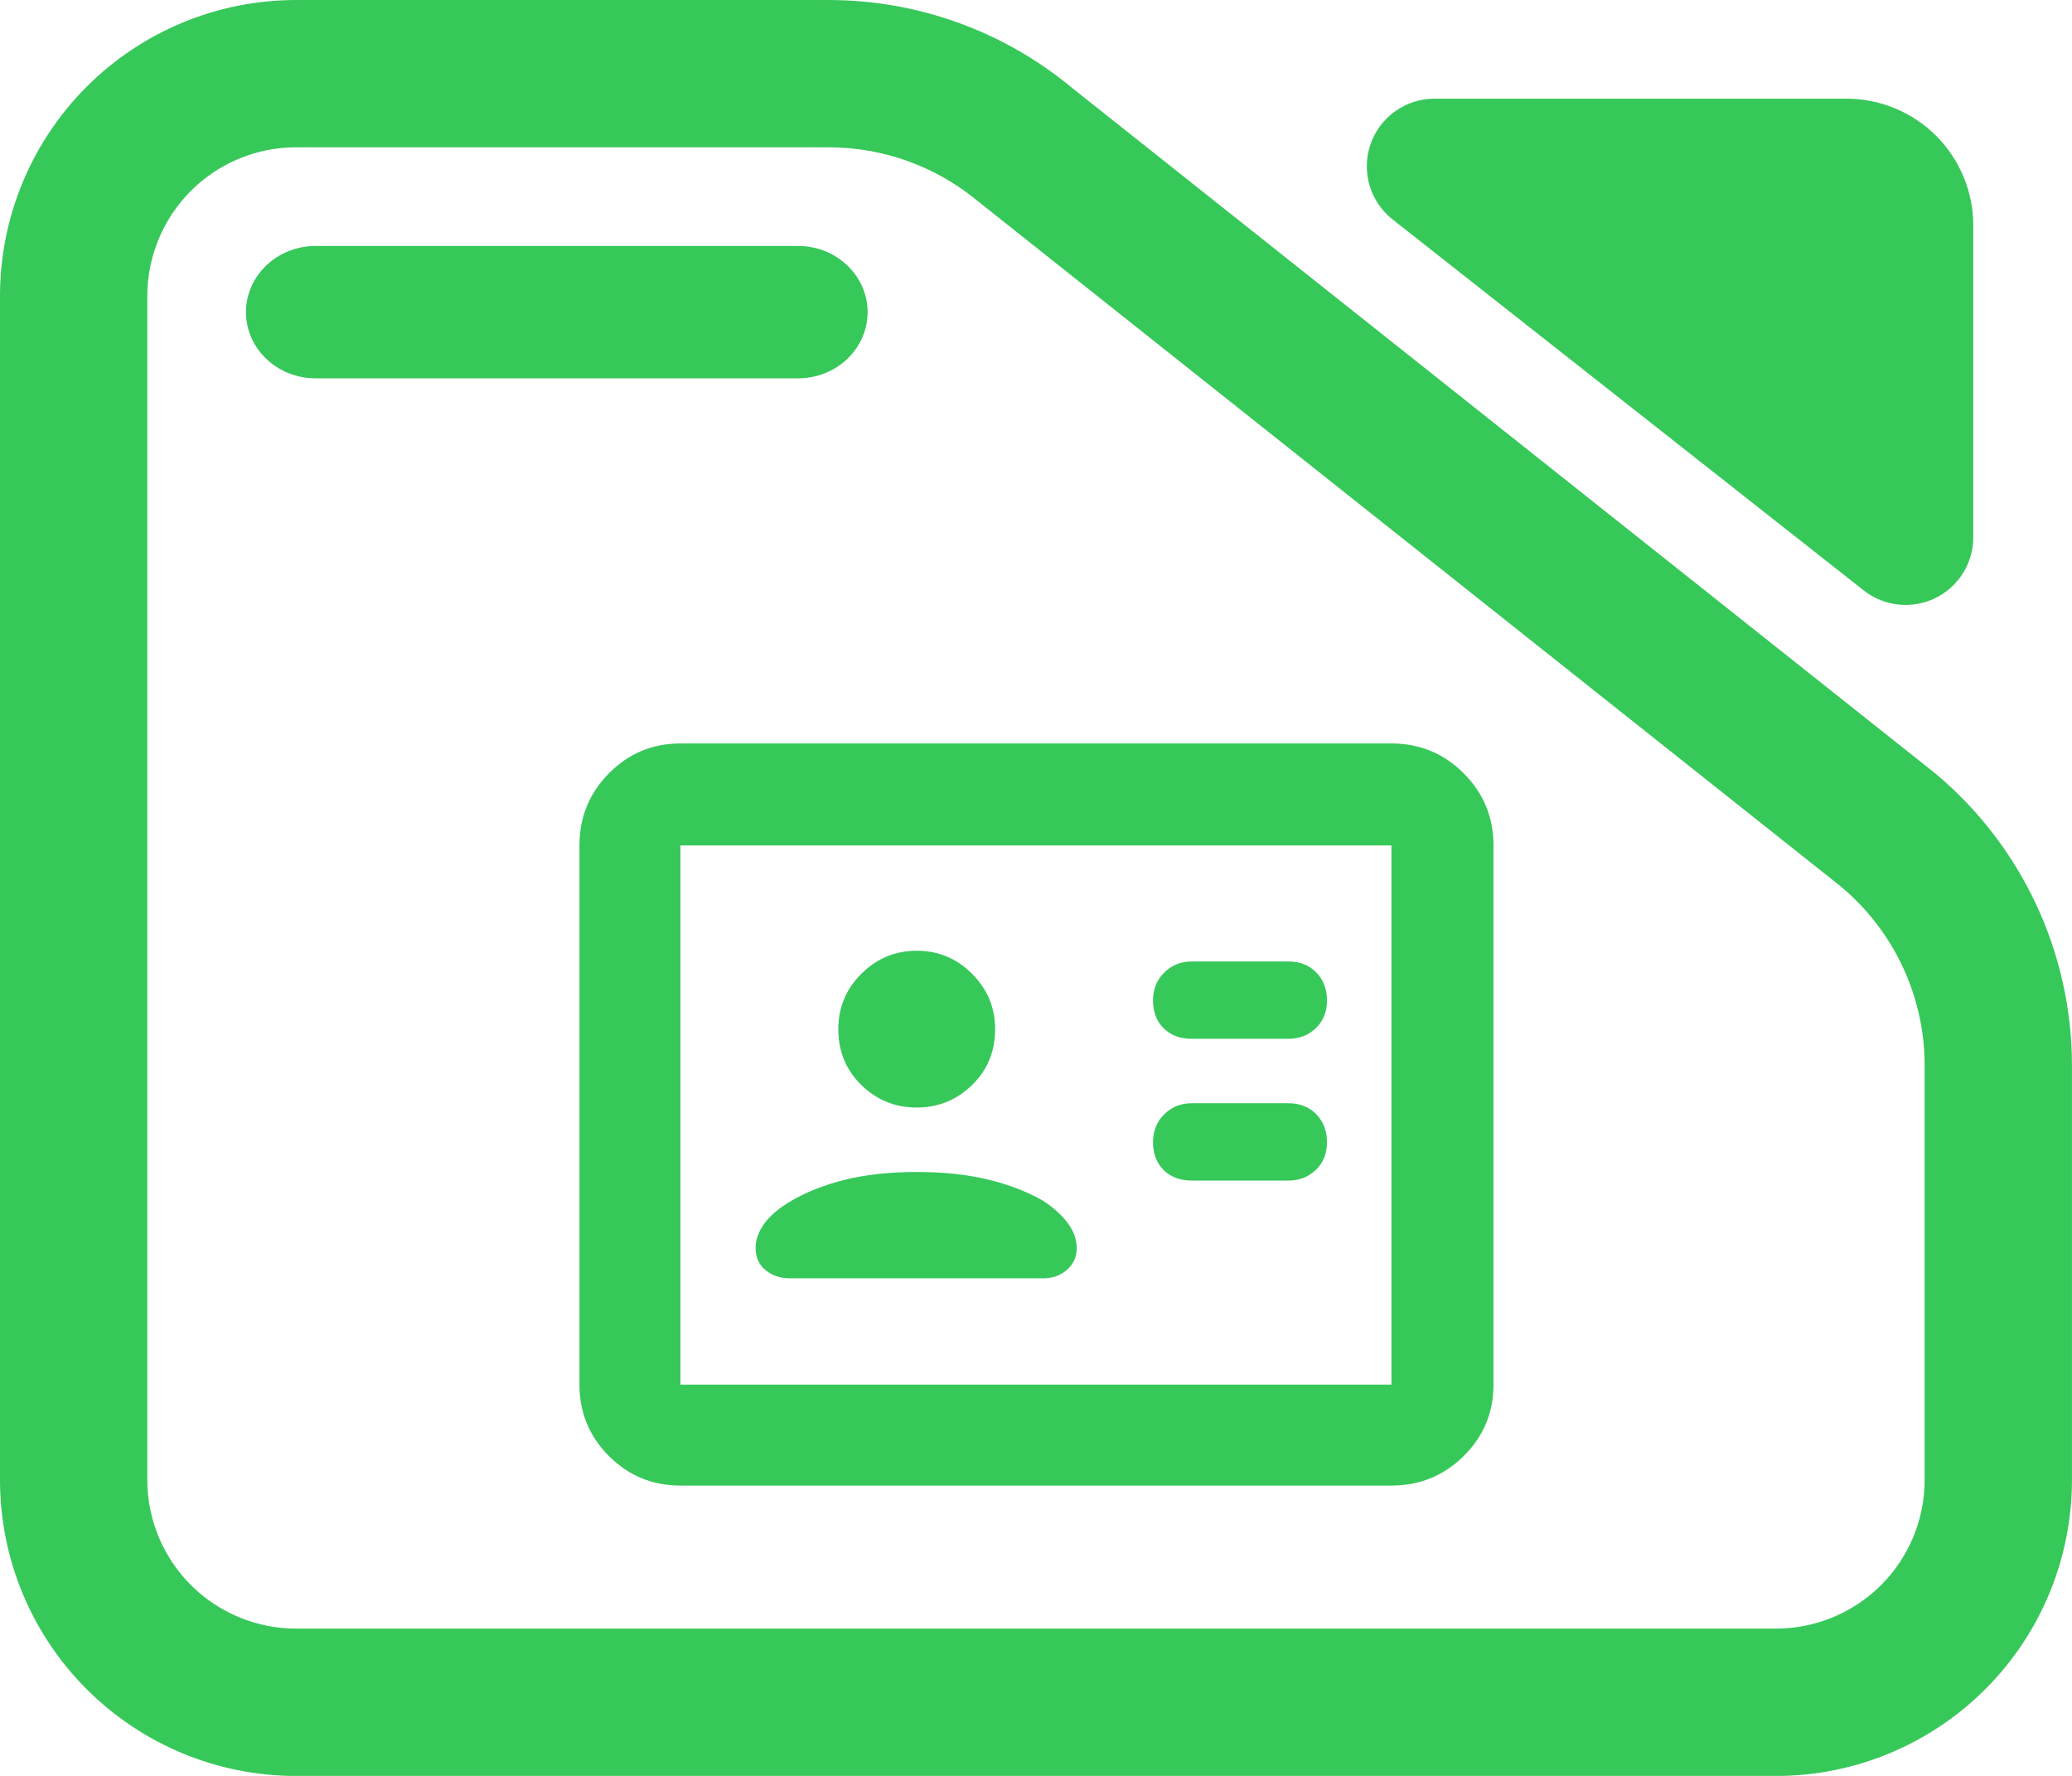 <svg fill="rgb(55,200,90)" width="100%" height="100%" viewBox="0 0 245 210" version="1.1" xmlns="http://www.w3.org/2000/svg" xmlns:xlink="http://www.w3.org/1999/xlink" xml:space="preserve" xmlns:serif="http://www.serif.com/" style="fill-rule:evenodd;clip-rule:evenodd;stroke-linejoin:round;stroke-miterlimit:2;">
    <g transform="matrix(8.102,0,0,7.825,-22.881,-27.91)">
        <path d="M7.144,3.567L14.92,3.567C16.218,3.567 17.476,4.038 18.474,4.898L31.063,15.25C32.33,16.343 33.063,17.962 33.063,19.669L33.063,25.932C33.063,27.118 32.608,28.256 31.798,29.094C30.988,29.933 29.889,30.405 28.743,30.405L7.144,30.405C5.998,30.405 4.9,29.933 4.089,29.094C3.279,28.256 2.824,27.118 2.824,25.932L2.824,8.04C2.824,6.853 3.279,5.716 4.089,4.877C4.9,4.038 5.998,3.567 7.144,3.567ZM7.144,5.793C6.569,5.793 6.017,6.03 5.61,6.451C5.203,6.873 4.974,7.444 4.974,8.04L4.974,25.932C4.974,26.527 5.203,27.099 5.61,27.52C6.017,27.941 6.569,28.178 7.144,28.178L28.743,28.178C29.319,28.178 29.871,27.941 30.278,27.52C30.685,27.099 30.913,26.527 30.913,25.932L30.913,19.669C30.913,18.623 30.464,17.631 29.687,16.961L17.098,6.609C16.486,6.082 15.716,5.793 14.92,5.793L7.144,5.793ZM7.429,9.284C6.869,9.284 6.414,8.836 6.414,8.284C6.414,7.732 6.869,7.284 7.429,7.284L14.472,7.284C15.032,7.284 15.486,7.732 15.486,8.284C15.486,8.836 15.032,9.284 14.472,9.284L7.429,9.284ZM23.148,6.883C22.818,6.614 22.689,6.157 22.826,5.746C22.964,5.334 23.339,5.058 23.759,5.058L29.772,5.058C30.263,5.058 30.734,5.26 31.081,5.619C31.428,5.979 31.623,6.466 31.623,6.975L31.623,11.687C31.623,12.078 31.407,12.435 31.067,12.606C30.727,12.777 30.322,12.732 30.025,12.49L23.148,6.883Z"/>
    </g>
    <g transform="matrix(0.127,0,0,0.127,61.532,192.817)">
        <path d="M715,-419C725.2,-419 733.75,-422.327 740.65,-428.98C747.55,-435.627 751,-444.193 751,-454.68C751,-465.16 747.693,-473.833 741.08,-480.7C734.46,-487.567 725.767,-491 715,-491L625,-491C614.8,-491 606.25,-487.533 599.35,-480.6C592.45,-473.667 589,-465.073 589,-454.82C589,-444.007 592.307,-435.333 598.92,-428.8C605.54,-422.267 614.233,-419 625,-419L715,-419ZM715,-551C725.2,-551 733.75,-554.327 740.65,-560.98C747.55,-567.627 751,-576.193 751,-586.68C751,-597.16 747.693,-605.833 741.08,-612.7C734.46,-619.567 725.767,-623 715,-623L625,-623C614.8,-623 606.25,-619.533 599.35,-612.6C592.45,-605.667 589,-597.073 589,-586.82C589,-576.007 592.307,-567.333 598.92,-560.8C605.54,-554.267 614.233,-551 625,-551L715,-551ZM369,-427C344.333,-427 322.38,-424.667 303.14,-420C283.893,-415.333 266.847,-408.667 252,-400C240.667,-393.333 232.333,-386.267 227,-378.8C221.667,-371.333 219,-363.863 219,-356.39C219,-347.557 222.097,-340.617 228.29,-335.57C234.483,-330.523 242.053,-328 251,-328L487,-328C495.667,-328 503,-330.673 509,-336.02C515,-341.36 518,-348.02 518,-356C518,-363.867 515.333,-371.5 510,-378.9C504.667,-386.3 497,-393.333 487,-400C471.967,-408.667 454.71,-415.333 435.23,-420C415.743,-424.667 393.667,-427 369,-427ZM368.92,-487C388.973,-487 406.167,-493.973 420.5,-507.92C434.833,-521.867 442,-539.2 442,-559.92C442,-579.973 434.86,-597.167 420.58,-611.5C406.3,-625.833 389.133,-633 369.08,-633C349.027,-633 331.833,-625.86 317.5,-611.58C303.167,-597.3 296,-580.133 296,-560.08C296,-539.36 303.14,-522 317.42,-508C331.7,-494 348.867,-487 368.92,-487ZM149,-135C122.967,-135 100.79,-144.16 82.47,-162.48C64.157,-180.793 55,-202.967 55,-229L55,-731C55,-757.307 64.157,-779.717 82.47,-798.23C100.79,-816.743 122.967,-826 149,-826L811,-826C837.307,-826 859.717,-816.743 878.23,-798.23C896.743,-779.717 906,-757.307 906,-731L906,-229C906,-202.967 896.743,-180.793 878.23,-162.48C859.717,-144.16 837.307,-135 811,-135L149,-135ZM149,-229L811,-229L811,-731L149,-731L149,-229ZM149,-229L149,-731L149,-229Z" style="fill-rule:nonzero;"/>
    </g>
</svg>
